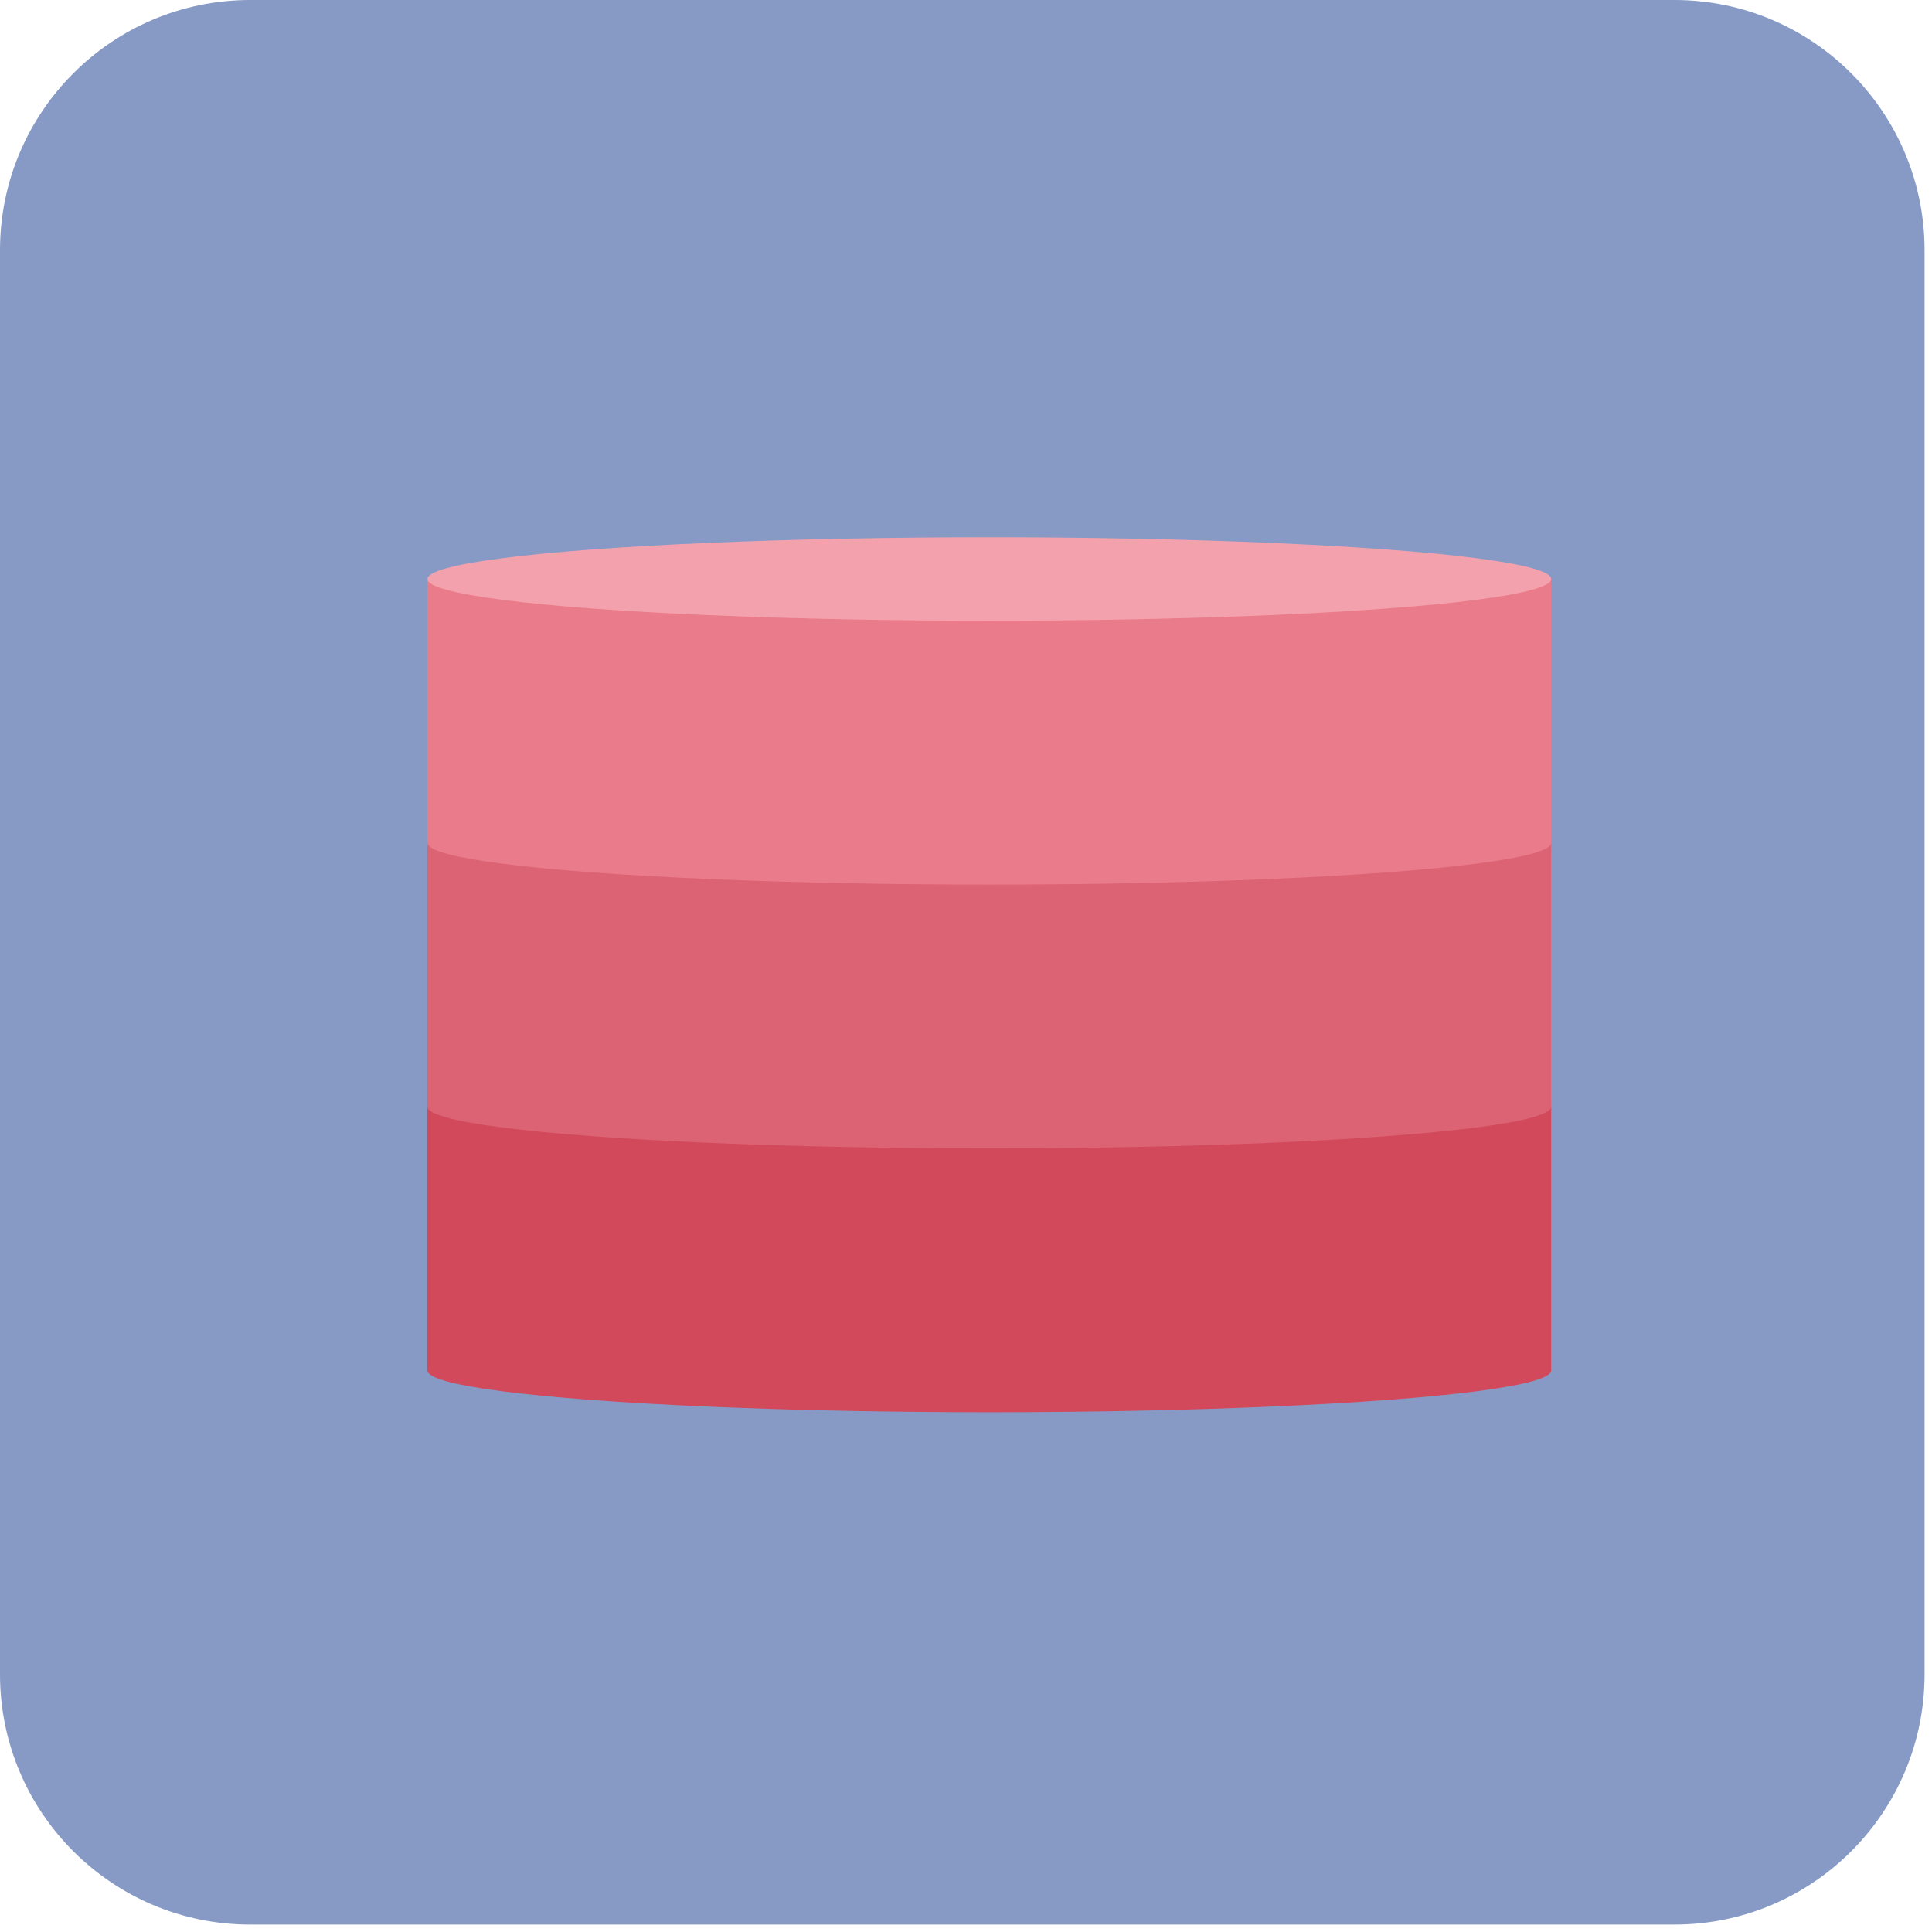 <?xml version="1.0" standalone="no"?>
<!DOCTYPE svg PUBLIC "-//W3C//DTD SVG 1.1//EN" "http://www.w3.org/Graphics/SVG/1.1/DTD/svg11.dtd">
<svg width="100%" height="100%" viewBox="0 0 38 38" version="1.1" xmlns="http://www.w3.org/2000/svg" xmlns:xlink="http://www.w3.org/1999/xlink" xml:space="preserve" style="fill-rule:evenodd;clip-rule:evenodd;stroke-linejoin:round;stroke-miterlimit:1.414;">
    <g transform="matrix(1,0,0,1,-500,-129.006)">
        <path d="M537.854,133.927C537.854,131.211 535.649,129.006 532.933,129.006L504.921,129.006C502.205,129.006 500,131.211 500,133.927L500,161.939C500,164.655 502.205,166.86 504.921,166.86L532.933,166.86C535.649,166.86 537.854,164.655 537.854,161.939L537.854,133.927Z" style="fill:rgb(135,154,197);"/>
    </g>
    <g id="backend icon" transform="matrix(0.911,0,0,1.077,-495.737,-140.186)">
        <g transform="matrix(2.953,0,0,5.325,-1046.9,-487.512)">
            <g transform="matrix(0.629,0,0,0.085,201.047,110.364)">
                <rect x="541.931" y="110.902" width="13.063" height="10.656" style="fill:rgb(209,73,91);"/>
            </g>
            <g id="(Ellipse)" transform="matrix(0.629,0,0,0.085,201.047,110.364)">
                <ellipse cx="548.463" cy="110.902" rx="6.531" ry="1.683" style="fill:rgb(209,73,91);"/>
            </g>
            <g id="(Ellipse)1" transform="matrix(0.629,0,0,0.085,201.047,111.269)">
                <ellipse cx="548.463" cy="110.902" rx="6.531" ry="1.683" style="fill:rgb(209,73,91);"/>
            </g>
        </g>
        <g transform="matrix(2.953,0,0,5.325,-1046.9,-492.33)">
            <g transform="matrix(0.629,0,0,0.085,201.047,110.364)">
                <rect x="541.931" y="110.902" width="13.063" height="10.656" style="fill:rgb(220,99,115);"/>
            </g>
            <g id="(Ellipse)2" transform="matrix(0.629,0,0,0.085,201.047,110.364)">
                <ellipse cx="548.463" cy="110.902" rx="6.531" ry="1.683" style="fill:rgb(220,99,115);"/>
            </g>
            <g id="(Ellipse)3" transform="matrix(0.629,0,0,0.085,201.047,111.269)">
                <ellipse cx="548.463" cy="110.902" rx="6.531" ry="1.683" style="fill:rgb(220,99,115);"/>
            </g>
        </g>
        <g transform="matrix(2.953,0,0,5.325,-1046.9,-497.148)">
            <g transform="matrix(0.629,0,0,0.085,201.047,110.364)">
                <rect x="541.931" y="110.902" width="13.063" height="10.656" style="fill:rgb(234,123,138);"/>
            </g>
            <g id="(Ellipse)4" transform="matrix(0.629,0,0,0.085,201.047,110.364)">
                <ellipse cx="548.463" cy="110.902" rx="6.531" ry="1.683" style="fill:rgb(243,162,173);"/>
            </g>
            <g id="(Ellipse)5" transform="matrix(0.629,0,0,0.085,201.047,111.269)">
                <ellipse cx="548.463" cy="110.902" rx="6.531" ry="1.683" style="fill:rgb(234,123,138);"/>
            </g>
        </g>
    </g>
</svg>
